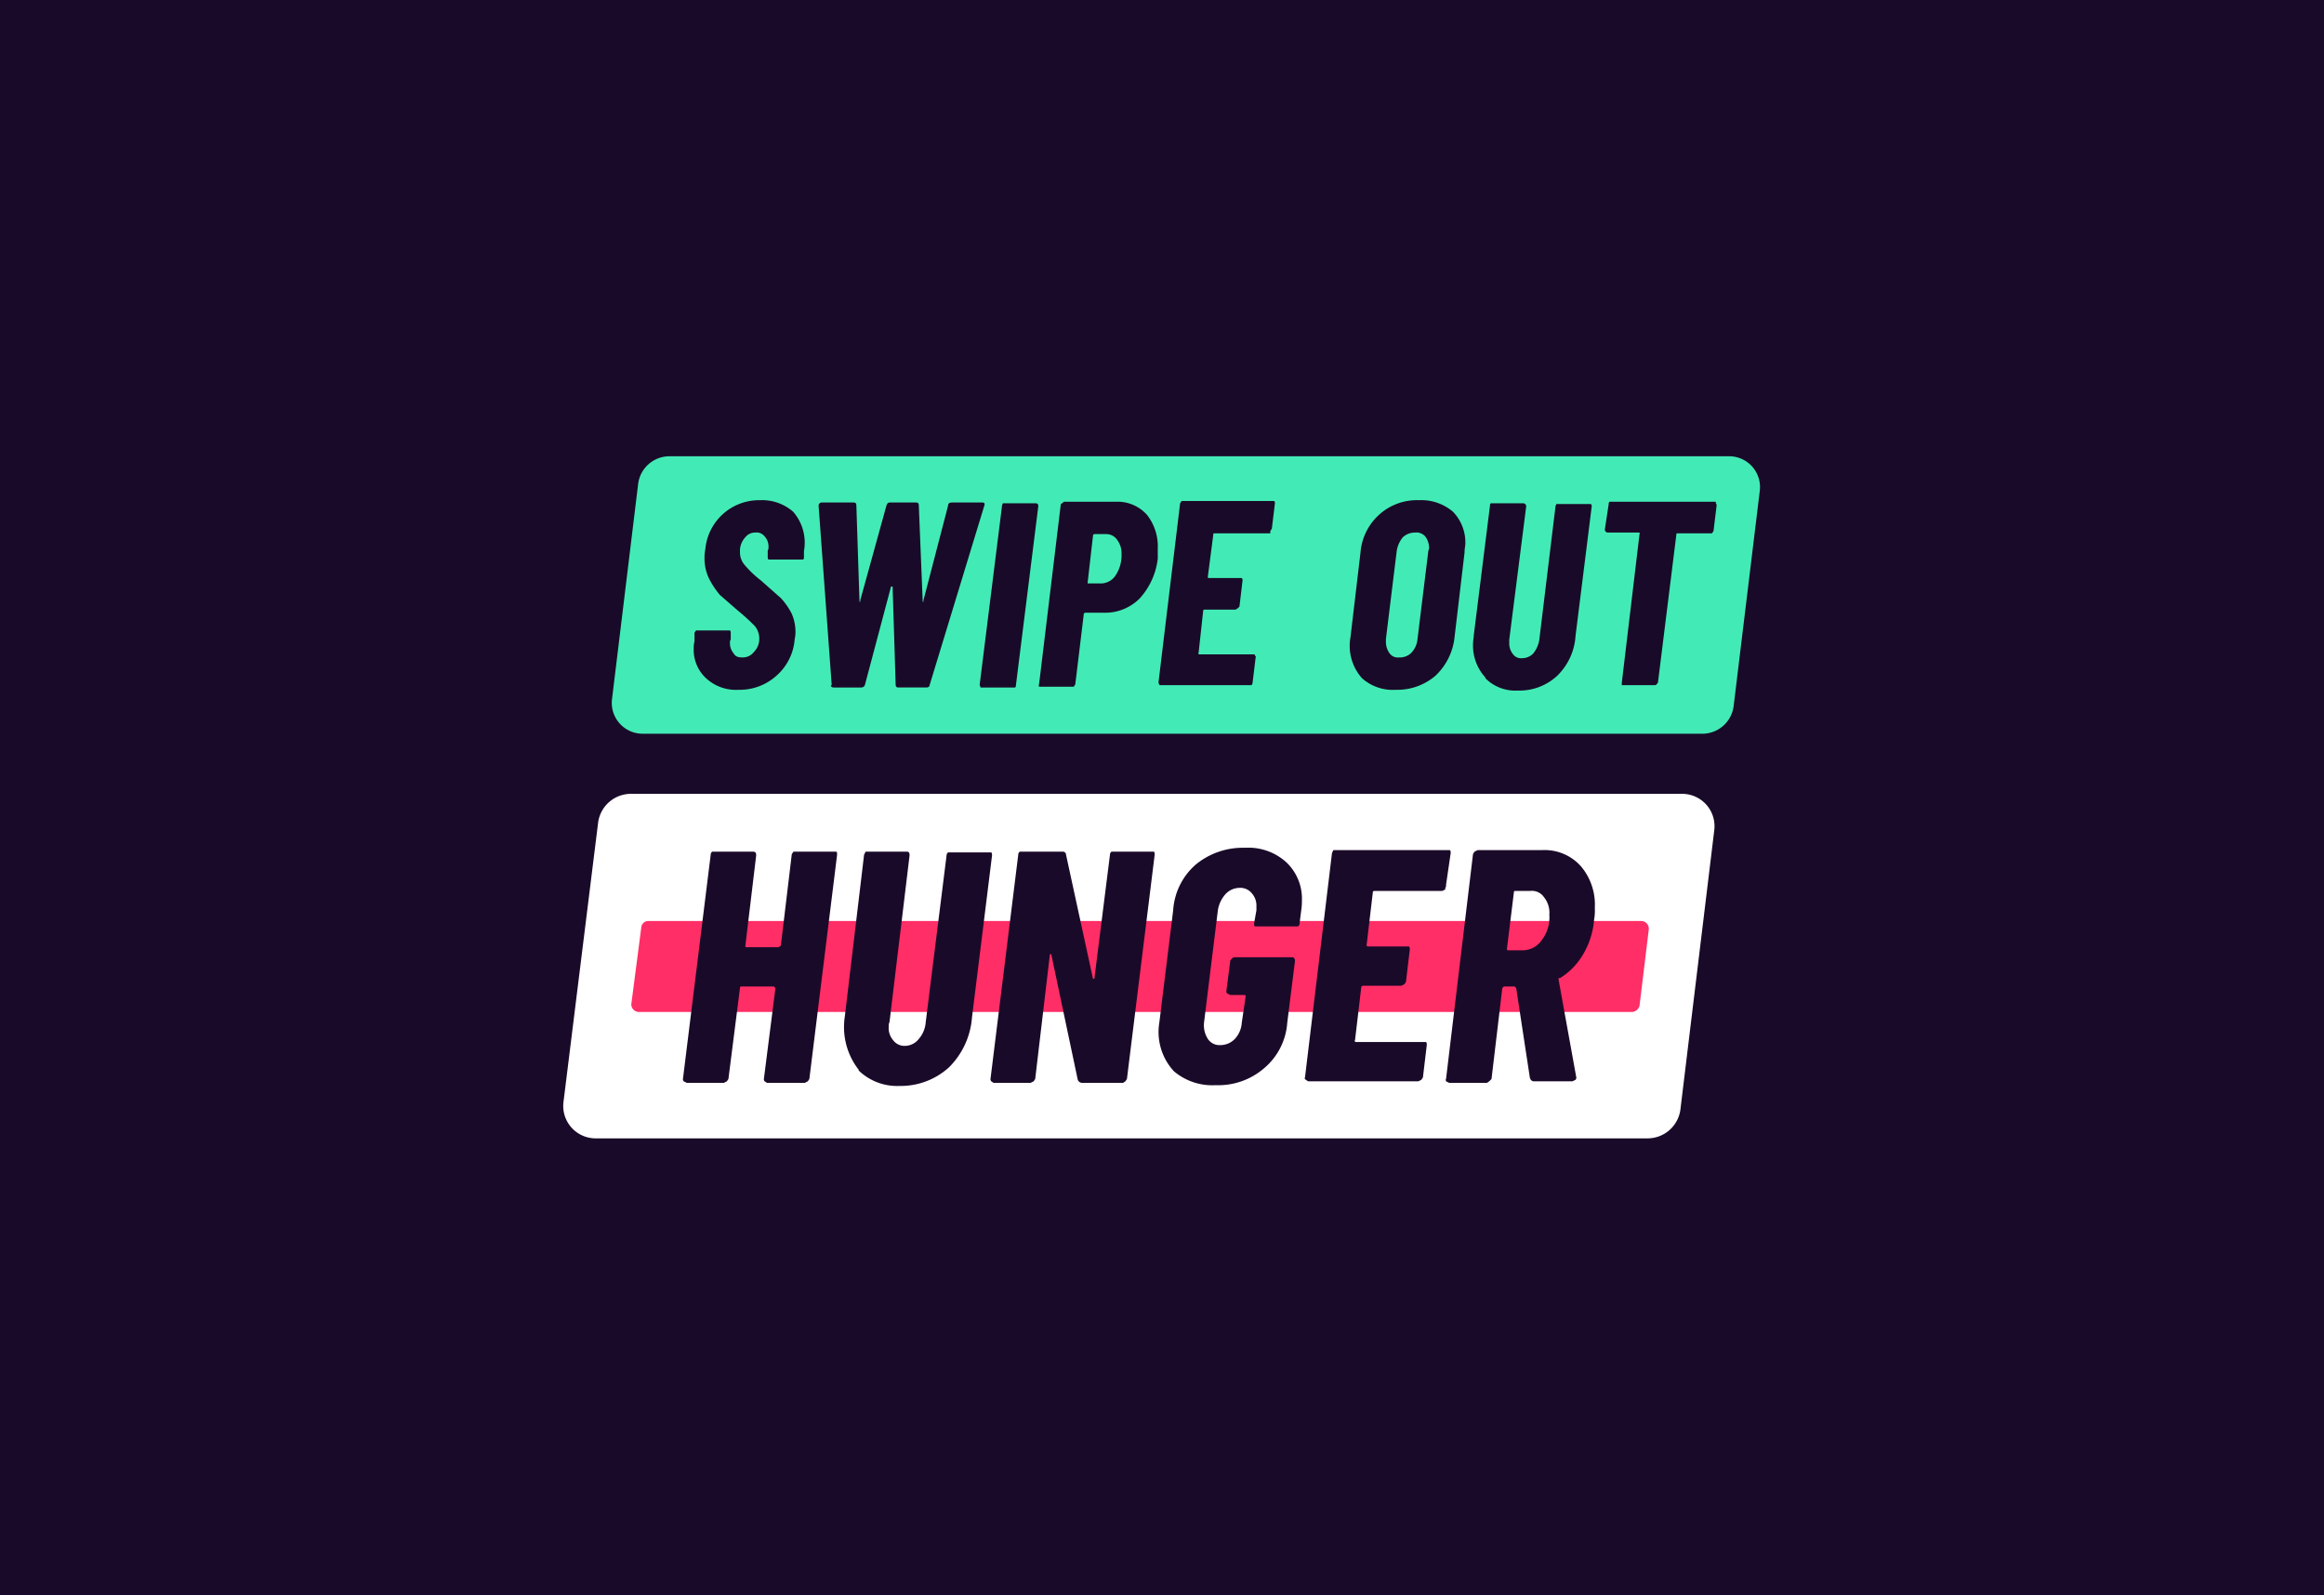 <svg id="Layer_1" data-name="Layer 1" xmlns="http://www.w3.org/2000/svg" viewBox="0 0 301.5 207"><rect x="0" y="0" width="301.5" height="207" fill="#333333" stroke="none"/><defs><style>.cls-1{fill:#1a0a29;}.cls-2{fill:#42ebb5;}.cls-3{fill:#fff;}.cls-4{fill:#ff2e66;}</style></defs><title>soh-logo_dark-bg</title><rect class="cls-1" width="301.5" height="206.98"/><path class="cls-2" d="M220.9,95.2H83.4a4,4,0,0,1-4-4.5l3.4-28a4.1,4.1,0,0,1,4.1-3.5H224.3a4,4,0,0,1,4,4.5l-3.4,28a4.1,4.1,0,0,1-4,3.5"/><path class="cls-3" d="M213.8,147.7H77.3a4.2,4.2,0,0,1-4.2-4.7l4.5-36.3a4.3,4.3,0,0,1,4.2-3.7H218.2a4.2,4.2,0,0,1,4.2,4.7L218,144a4.3,4.3,0,0,1-4.2,3.7"/><path class="cls-1" d="M91.6,88A5,5,0,0,1,90,84.1a3.4,3.4,0,0,1,.1-.9V82.1l.2-.3h4.4a.4.4,0,0,1,.1.3V83c-.1.1-.1.2-.1.4a2,2,0,0,0,.5,1.4c.2.4.6.5,1.1.5a1.8,1.8,0,0,0,1.5-.7,2.4,2.4,0,0,0,.7-1.8,2.5,2.5,0,0,0-.6-1.6,27.9,27.9,0,0,0-2.2-2l-2.3-2A11,11,0,0,1,92,75.1a6,6,0,0,1-.6-2.7,4.9,4.9,0,0,1,.1-1.1,7,7,0,0,1,7.1-6.4,6.1,6.1,0,0,1,4.3,1.5,6.1,6.1,0,0,1,1.4,5.1v.8a.4.4,0,0,1-.1.3H99.7a.4.4,0,0,1-.1-.3v-.9c.1-.1.1-.2.1-.5a1.9,1.9,0,0,0-.5-1.3,1.3,1.3,0,0,0-1.2-.5,1.6,1.6,0,0,0-1.3.6,2.6,2.6,0,0,0-.7,1.6v.4a2.5,2.5,0,0,0,.6,1.6,13.9,13.9,0,0,0,2.1,2l2.6,2.3a9,9,0,0,1,1.4,2,5.9,5.9,0,0,1,.5,2.3,4.1,4.1,0,0,1-.1,1,7,7,0,0,1-2.4,4.8,7.1,7.1,0,0,1-4.9,1.8A5.7,5.7,0,0,1,91.6,88"/><path class="cls-1" d="M107.9,88.9l-1.7-23.3h0a.4.4,0,0,1,.4-.4h4.1c.3,0,.4.1.4.4l.4,12.3c0,.1,0,.2.1.2v-.2L115,65.6c.1-.3.2-.4.5-.4h3.3c.3,0,.4.1.4.4l.5,12.3c0,.1,0,.2.1.2v-.2l3.2-12.3c0-.3.2-.4.5-.4h3.9c.3,0,.4.1.3.4l-7.1,23.3c0,.2-.2.3-.4.3h-3.7a.3.3,0,0,1-.3-.3l-.4-12.8h-.2l-3.4,12.8a.5.5,0,0,1-.5.3h-3.5c-.3,0-.4-.1-.4-.3"/><path class="cls-1" d="M127.2,89.1a.4.4,0,0,1-.1-.3L130,65.6c0-.1.1-.2.1-.3h4.2c.3,0,.4.1.4.4l-2.9,23.2a.4.4,0,0,1-.1.3h-4.5"/><path class="cls-1" d="M144.7,74.7a4.7,4.7,0,0,0,.8-2.8,2.9,2.9,0,0,0-.6-1.9,1.7,1.7,0,0,0-1.4-.7H142a.2.2,0,0,0-.2.2l-.7,6.1c0,.1,0,.1.1.1h1.5a2.3,2.3,0,0,0,2-1m4.1-7.9a6.6,6.6,0,0,1,1.4,4.4v1.3a9.3,9.3,0,0,1-2.3,5.1,6.3,6.3,0,0,1-4.7,1.9h-2.4a.2.2,0,0,0-.2.2l-1.1,9.1-.2.3h-4.5c0-.1-.1-.2,0-.3l2.8-23.2c0-.2.1-.3.2-.3s.1-.2.3-.2h6.7a5.1,5.1,0,0,1,4,1.7"/><path class="cls-1" d="M164.8,69.2h-7.3c-.1,0-.1.1-.1.2l-.7,5.4c0,.2,0,.2.1.2h4.3a.4.4,0,0,1,.1.3l-.4,3.4-.2.2-.3.2h-4c-.1,0-.2,0-.2.1l-.6,5.5c-.1.1,0,.2.1.2h7c.1,0,.2,0,.2.1s.2.2.1.3l-.4,3.3c0,.1-.1.2-.1.3H150.6c-.1,0-.2,0-.2-.1a.4.4,0,0,1-.1-.3l2.8-23.2.2-.3h12a.4.4,0,0,1,.1.3l-.4,3.3-.2.3"/><path class="cls-4" d="M211.8,131.3H82.8a1,1,0,0,1-.9-1l1.3-10a.9.9,0,0,1,.9-.8H213a1,1,0,0,1,.9,1.1l-1.2,9.9a1.1,1.1,0,0,1-.9.8"/><path class="cls-1" d="M183.1,84.7a3,3,0,0,0,.8-1.8l1.4-11.4c0-.1.1-.2.1-.4a2.5,2.5,0,0,0-.5-1.5,1.5,1.5,0,0,0-1.3-.5,2.3,2.3,0,0,0-1.6.6,3.7,3.7,0,0,0-.8,1.8l-1.4,11.4v.4a2.5,2.5,0,0,0,.5,1.5,1.3,1.3,0,0,0,1.2.5,2.1,2.1,0,0,0,1.6-.6M176.7,88a6.3,6.3,0,0,1-1.5-5.3l1.3-11a7.4,7.4,0,0,1,2.4-4.9,7.3,7.3,0,0,1,5.2-1.9,6.3,6.3,0,0,1,4.4,1.5,5.7,5.7,0,0,1,1.6,4.2c0,.2-.1.6-.1,1.1l-1.3,11a8,8,0,0,1-2.5,5,7.6,7.6,0,0,1-5.1,1.8,6,6,0,0,1-4.4-1.5"/><path class="cls-1" d="M192.7,87.9a6.1,6.1,0,0,1-1.6-4.3c0-.5.1-.9.1-1.2l2.1-16.8a.4.4,0,0,1,.1-.3h4.2a.4.4,0,0,1,.4.4l-2.2,17.3v.5a2.2,2.2,0,0,0,.5,1.4,1.3,1.3,0,0,0,1.2.5,2,2,0,0,0,1.4-.6,3.7,3.7,0,0,0,.8-1.8l2.1-17.3c0-.1.1-.2.1-.3h4.5a.4.4,0,0,1,.1.3l-2.1,16.8a7.9,7.9,0,0,1-2.4,5.2,7.2,7.2,0,0,1-5.1,1.9,5.5,5.5,0,0,1-4.2-1.6"/><path class="cls-1" d="M222.6,65.3a.4.4,0,0,1,.1.3l-.4,3.3-.2.3h-4.6l-2.4,19.3c0,.1-.1.2-.2.3s-.1.1-.3.1h-4.2v-.3l2.3-19.3c.1-.1,0-.2-.1-.2h-4a.4.4,0,0,1-.4-.4l.5-3.3a.4.4,0,0,1,.1-.3h13.8"/><path class="cls-1" d="M102.9,110.5h5.6c.1.1.1.2.1.4L105,140l-.2.3-.4.2H99.5l-.3-.2a.4.4,0,0,1-.1-.3l1.5-11.8-.2-.2H96.2c-.2,0-.2.1-.2.2L94.5,140l-.2.3-.4.2H89.1l-.4-.2a.4.4,0,0,1-.1-.3l3.6-29.1a.5.5,0,0,1,.2-.4h5.2c.4,0,.5.1.5.5l-1.4,11.7c0,.1,0,.2.1.2H101l.3-.2,1.4-11.7a.5.5,0,0,1,.2-.4"/><path class="cls-1" d="M111.4,138.8a9,9,0,0,1-1.8-6.9l2.5-21,.2-.4h5.3c.3,0,.4.1.4.5l-2.6,21.6a1.3,1.3,0,0,0-.1.6,2.4,2.4,0,0,0,.6,1.8,1.8,1.8,0,0,0,1.5.7,2.3,2.3,0,0,0,1.8-.9,3.7,3.7,0,0,0,.9-2.2l2.7-21.6a.5.5,0,0,1,.2-.4h5.6c.1.1.1.2.1.4l-2.6,21a10.2,10.2,0,0,1-3,6.5,9.3,9.3,0,0,1-6.4,2.4,7.2,7.2,0,0,1-5.3-2"/><path class="cls-1" d="M128.6,140.3a.4.4,0,0,1-.1-.3l3.6-29.1a.5.5,0,0,1,.2-.4h5.6a.4.4,0,0,1,.4.4l3.5,16.1h.1c.1,0,.1-.1.1-.2l2-15.9a.5.5,0,0,1,.2-.4h5.5c.1.1.1.2.1.4L146.2,140l-.2.3-.3.2h-5.3a.6.6,0,0,1-.6-.5l-3.4-16.1c0-.1,0-.1-.1-.1a.1.1,0,0,0-.1.1L134.3,140l-.2.3-.4.2h-4.8l-.3-.2"/><path class="cls-1" d="M152.3,139a7.5,7.5,0,0,1-1.9-6.3l1.8-14.6a8.6,8.6,0,0,1,2.9-5.9,9.6,9.6,0,0,1,6.4-2.2,7.3,7.3,0,0,1,5.4,1.9,6.5,6.5,0,0,1,2,5,7.2,7.2,0,0,1-.1,1.3l-.2,1.6a.5.5,0,0,1-.2.4h-5.6c-.1-.1-.1-.2-.1-.4l.3-1.7v-.5a2.4,2.4,0,0,0-.6-1.7,1.9,1.9,0,0,0-1.6-.7,2.5,2.5,0,0,0-1.8.8,4.1,4.1,0,0,0-1,2.1l-1.8,14.6a3.3,3.3,0,0,0,.5,2.1,1.8,1.8,0,0,0,1.6.8,2.6,2.6,0,0,0,1.9-.8,3.4,3.4,0,0,0,.9-2.1l.5-3.4c0-.2-.1-.2-.2-.2h-1.8l-.4-.2a.4.4,0,0,1-.1-.3l.5-3.9c0-.1.1-.2.2-.3a.5.5,0,0,1,.4-.2h7.4c.3,0,.4.2.4.5l-1,8a8.5,8.5,0,0,1-3,5.9,9.1,9.1,0,0,1-6.3,2.2,7.7,7.7,0,0,1-5.4-1.8"/><path class="cls-1" d="M187.5,115.4l-.4.2h-8.7c-.2,0-.3,0-.3.2l-.8,6.8c0,.1,0,.2.2.2h5.3a.6.6,0,0,1,.1.4l-.5,4.2-.2.3-.4.2h-4.9c-.2,0-.3.1-.3.2l-.8,6.8c-.1.2,0,.3.1.3H185c.1.1.1.2.1.4l-.5,4.2-.2.3-.4.2H169.7l-.3-.2c-.1-.1-.2-.2-.1-.3l3.5-29.1c.1-.2.1-.3.2-.4h15.1c.1.1.1.2.1.4l-.6,4.1c0,.2,0,.3-.1.4"/><path class="cls-1" d="M196.4,115.8l-.9,7.3c0,.1,0,.2.2.2h1.9A3,3,0,0,0,200,122a4.8,4.8,0,0,0,1-3.3,3.2,3.2,0,0,0-.7-2.3,1.9,1.9,0,0,0-1.8-.8h-1.9c-.1,0-.2,0-.2.2m2.1,24.2-1.8-11.8-.2-.2h-1.4l-.2.2L193.5,140l-.3.3-.3.2H188l-.4-.2c0-.1-.1-.2,0-.3l3.5-29.2.2-.3.4-.2h8.4a6.3,6.3,0,0,1,5,2.1,7.7,7.7,0,0,1,1.8,5.4,7.1,7.1,0,0,1-.1,1.6,10.4,10.4,0,0,1-1.4,4.4,8.9,8.9,0,0,1-3,3.1h-.2v.2l2.3,12.7h0a.4.4,0,0,1-.1.3l-.4.2h-5a.5.5,0,0,1-.5-.5"/></svg>